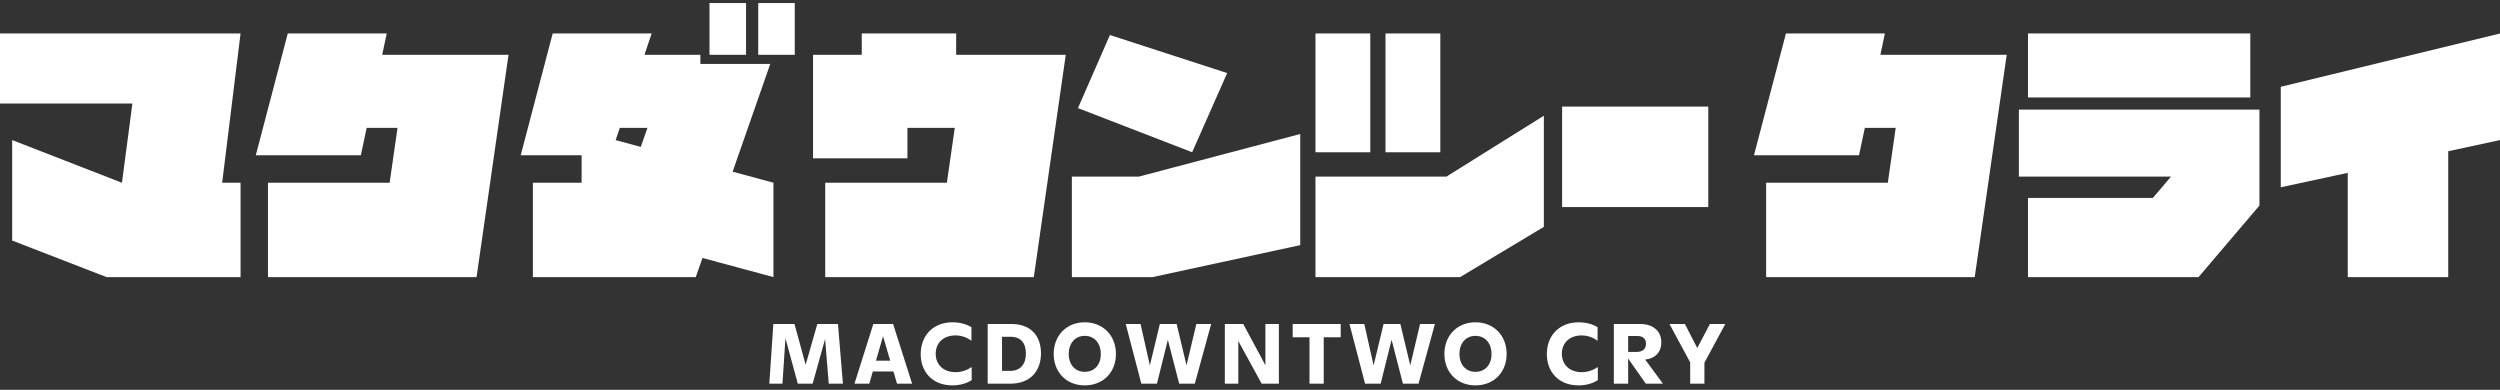 <svg width="821" height="128" viewBox="0 0 821 128" fill="none" xmlns="http://www.w3.org/2000/svg">
<rect x="0" y="0" width="821" height="128" fill="#333333" stroke="none"/>
<path d="M659 18L648.5 91H615.5H580V60H619.959L622.548 42H612.412L610.5 51H576L586.5 11H619L617.513 18H626H659Z" fill="white"/>
<path d="M167 18L156.5 91H123.5H88V60H127.959L130.548 42H120.412L118.5 51H84L94.5 11H127L125.513 18H134H167Z" fill="white"/>
<path d="M252.647 126L253.963 106.4H260.907L264.575 119.784L268.411 106.4H275.187L276.811 126H272.163L270.959 111.328L266.871 126H261.999L257.939 111.076L256.959 126H252.647ZM280.61 126L286.798 106.4H293.294L299.538 126H294.582L293.406 121.996H286.63L285.482 126H280.61ZM287.666 118.44H292.342L289.99 110.432L287.666 118.44ZM312.772 126.56C306.08 126.56 302.356 121.968 302.356 116.312C302.356 110.236 306.388 105.84 312.828 105.84C315.544 105.84 317.588 106.596 319.016 107.436V111.888C317.672 110.908 315.88 110.152 313.78 110.152C309.804 110.152 307.284 112.616 307.284 116.172C307.284 119.728 309.804 122.22 313.836 122.22C315.824 122.22 317.728 121.492 319.1 120.54V124.824C317.476 125.916 315.208 126.56 312.772 126.56ZM324.357 126V106.4H332.141C338.553 106.4 341.857 110.32 341.857 116.032C341.857 121.8 338.413 126 331.777 126H324.357ZM331.721 121.8C335.193 121.8 336.901 119.504 336.901 116.116C336.901 112.728 335.305 110.6 331.889 110.6H329.061V121.8H331.721ZM356.226 126.56C350.262 126.56 346.034 122.304 346.034 116.228C346.034 110.18 350.262 105.84 356.226 105.84C362.246 105.84 366.474 110.18 366.474 116.228C366.474 122.304 362.246 126.56 356.226 126.56ZM356.226 122.108C359.53 122.108 361.518 119.616 361.518 116.256C361.518 112.896 359.558 110.292 356.226 110.292C352.95 110.292 350.962 112.896 350.962 116.256C350.962 119.616 352.978 122.108 356.226 122.108ZM374.815 126L369.691 106.4H374.563L377.615 120.008L380.891 106.4H386.407L389.655 119.98L392.875 106.4H397.747L392.371 126H387.247L383.523 111.58L379.939 126H374.815ZM402.233 126V106.4H408.281L415.561 119.952V106.4H419.985V126H414.329L406.657 111.972V126H402.233ZM430.039 126V110.768H424.523V106.4H440.287V110.768H434.715V126H430.039ZM448.289 126L443.165 106.4H448.037L451.089 120.008L454.365 106.4H459.881L463.129 119.98L466.349 106.4H471.221L465.845 126H460.721L456.997 111.58L453.413 126H448.289ZM484.534 126.56C478.57 126.56 474.342 122.304 474.342 116.228C474.342 110.18 478.57 105.84 484.534 105.84C490.554 105.84 494.782 110.18 494.782 116.228C494.782 122.304 490.554 126.56 484.534 126.56ZM484.534 122.108C487.838 122.108 489.826 119.616 489.826 116.256C489.826 112.896 487.866 110.292 484.534 110.292C481.258 110.292 479.27 112.896 479.27 116.256C479.27 119.616 481.286 122.108 484.534 122.108ZM518.4 126.56C511.708 126.56 507.984 121.968 507.984 116.312C507.984 110.236 512.016 105.84 518.456 105.84C521.172 105.84 523.216 106.596 524.644 107.436V111.888C523.3 110.908 521.508 110.152 519.408 110.152C515.432 110.152 512.912 112.616 512.912 116.172C512.912 119.728 515.432 122.22 519.464 122.22C521.452 122.22 523.356 121.492 524.728 120.54V124.824C523.104 125.916 520.836 126.56 518.4 126.56ZM529.985 126V106.4H538.609C542.865 106.4 545.581 108.696 545.581 112.448C545.581 115.472 543.761 117.684 540.289 118.104L546.113 126H540.485L534.689 117.74V126H529.985ZM534.689 115.584H537.377C539.477 115.584 540.541 114.576 540.541 112.896C540.541 111.272 539.561 110.348 537.713 110.348H534.689V115.584ZM555.058 126V119L548.254 106.4H553.322L557.382 114.296L561.526 106.4H566.594L559.734 119.112V126H555.058Z" fill="white"/>
<path fill-rule="evenodd" clip-rule="evenodd" d="M739 11H666V32H739V11ZM742 36H663V58H712.957L707 65H666V91H722L742 67.5V58V36Z" fill="white"/>
<rect x="513" y="35" width="48" height="33" fill="white"/>
<path fill-rule="evenodd" clip-rule="evenodd" d="M749 28.5L821 11V46L804 49.66V91H771V56.764L749 61.5V28.5Z" fill="white"/>
<path fill-rule="evenodd" clip-rule="evenodd" d="M354 35.5L364.5 11.5L403 24L391.5 50L354 35.5ZM352 91H378.5L427 80.5V44L374 58H352V91Z" fill="white"/>
<path fill-rule="evenodd" clip-rule="evenodd" d="M40.053 60H40L4 46V79L35 91L79 91V60H72.959L79 11H46.5H0V34H43.474L40.053 60Z" fill="white"/>
<path fill-rule="evenodd" clip-rule="evenodd" d="M432 11H450V50H432V11ZM479.5 91H432V58H475L507 38V74.5L479.5 91ZM473 11H455V50H473V11Z" fill="white"/>
<rect x="233" y="1" width="12" height="17" fill="white"/>
<rect x="249" y="1" width="12" height="17" fill="white"/>
<path fill-rule="evenodd" clip-rule="evenodd" d="M314 11H283V18H272.5H267V52H298V42H313.548L310.959 60H271V91H306.5H339.5L350 18H317H314V11Z" fill="white"/>
<path fill-rule="evenodd" clip-rule="evenodd" d="M230 18H221H211.638L214 11H181.5L171 51H191V60H175V91H195.5H228.5L230.697 84.712L254 91V60L240.593 56.382L252.952 21H230V18ZM212.616 42L210.435 48.244L202.182 46.017L203.537 42H212.616Z" fill="white"/>
</svg>
